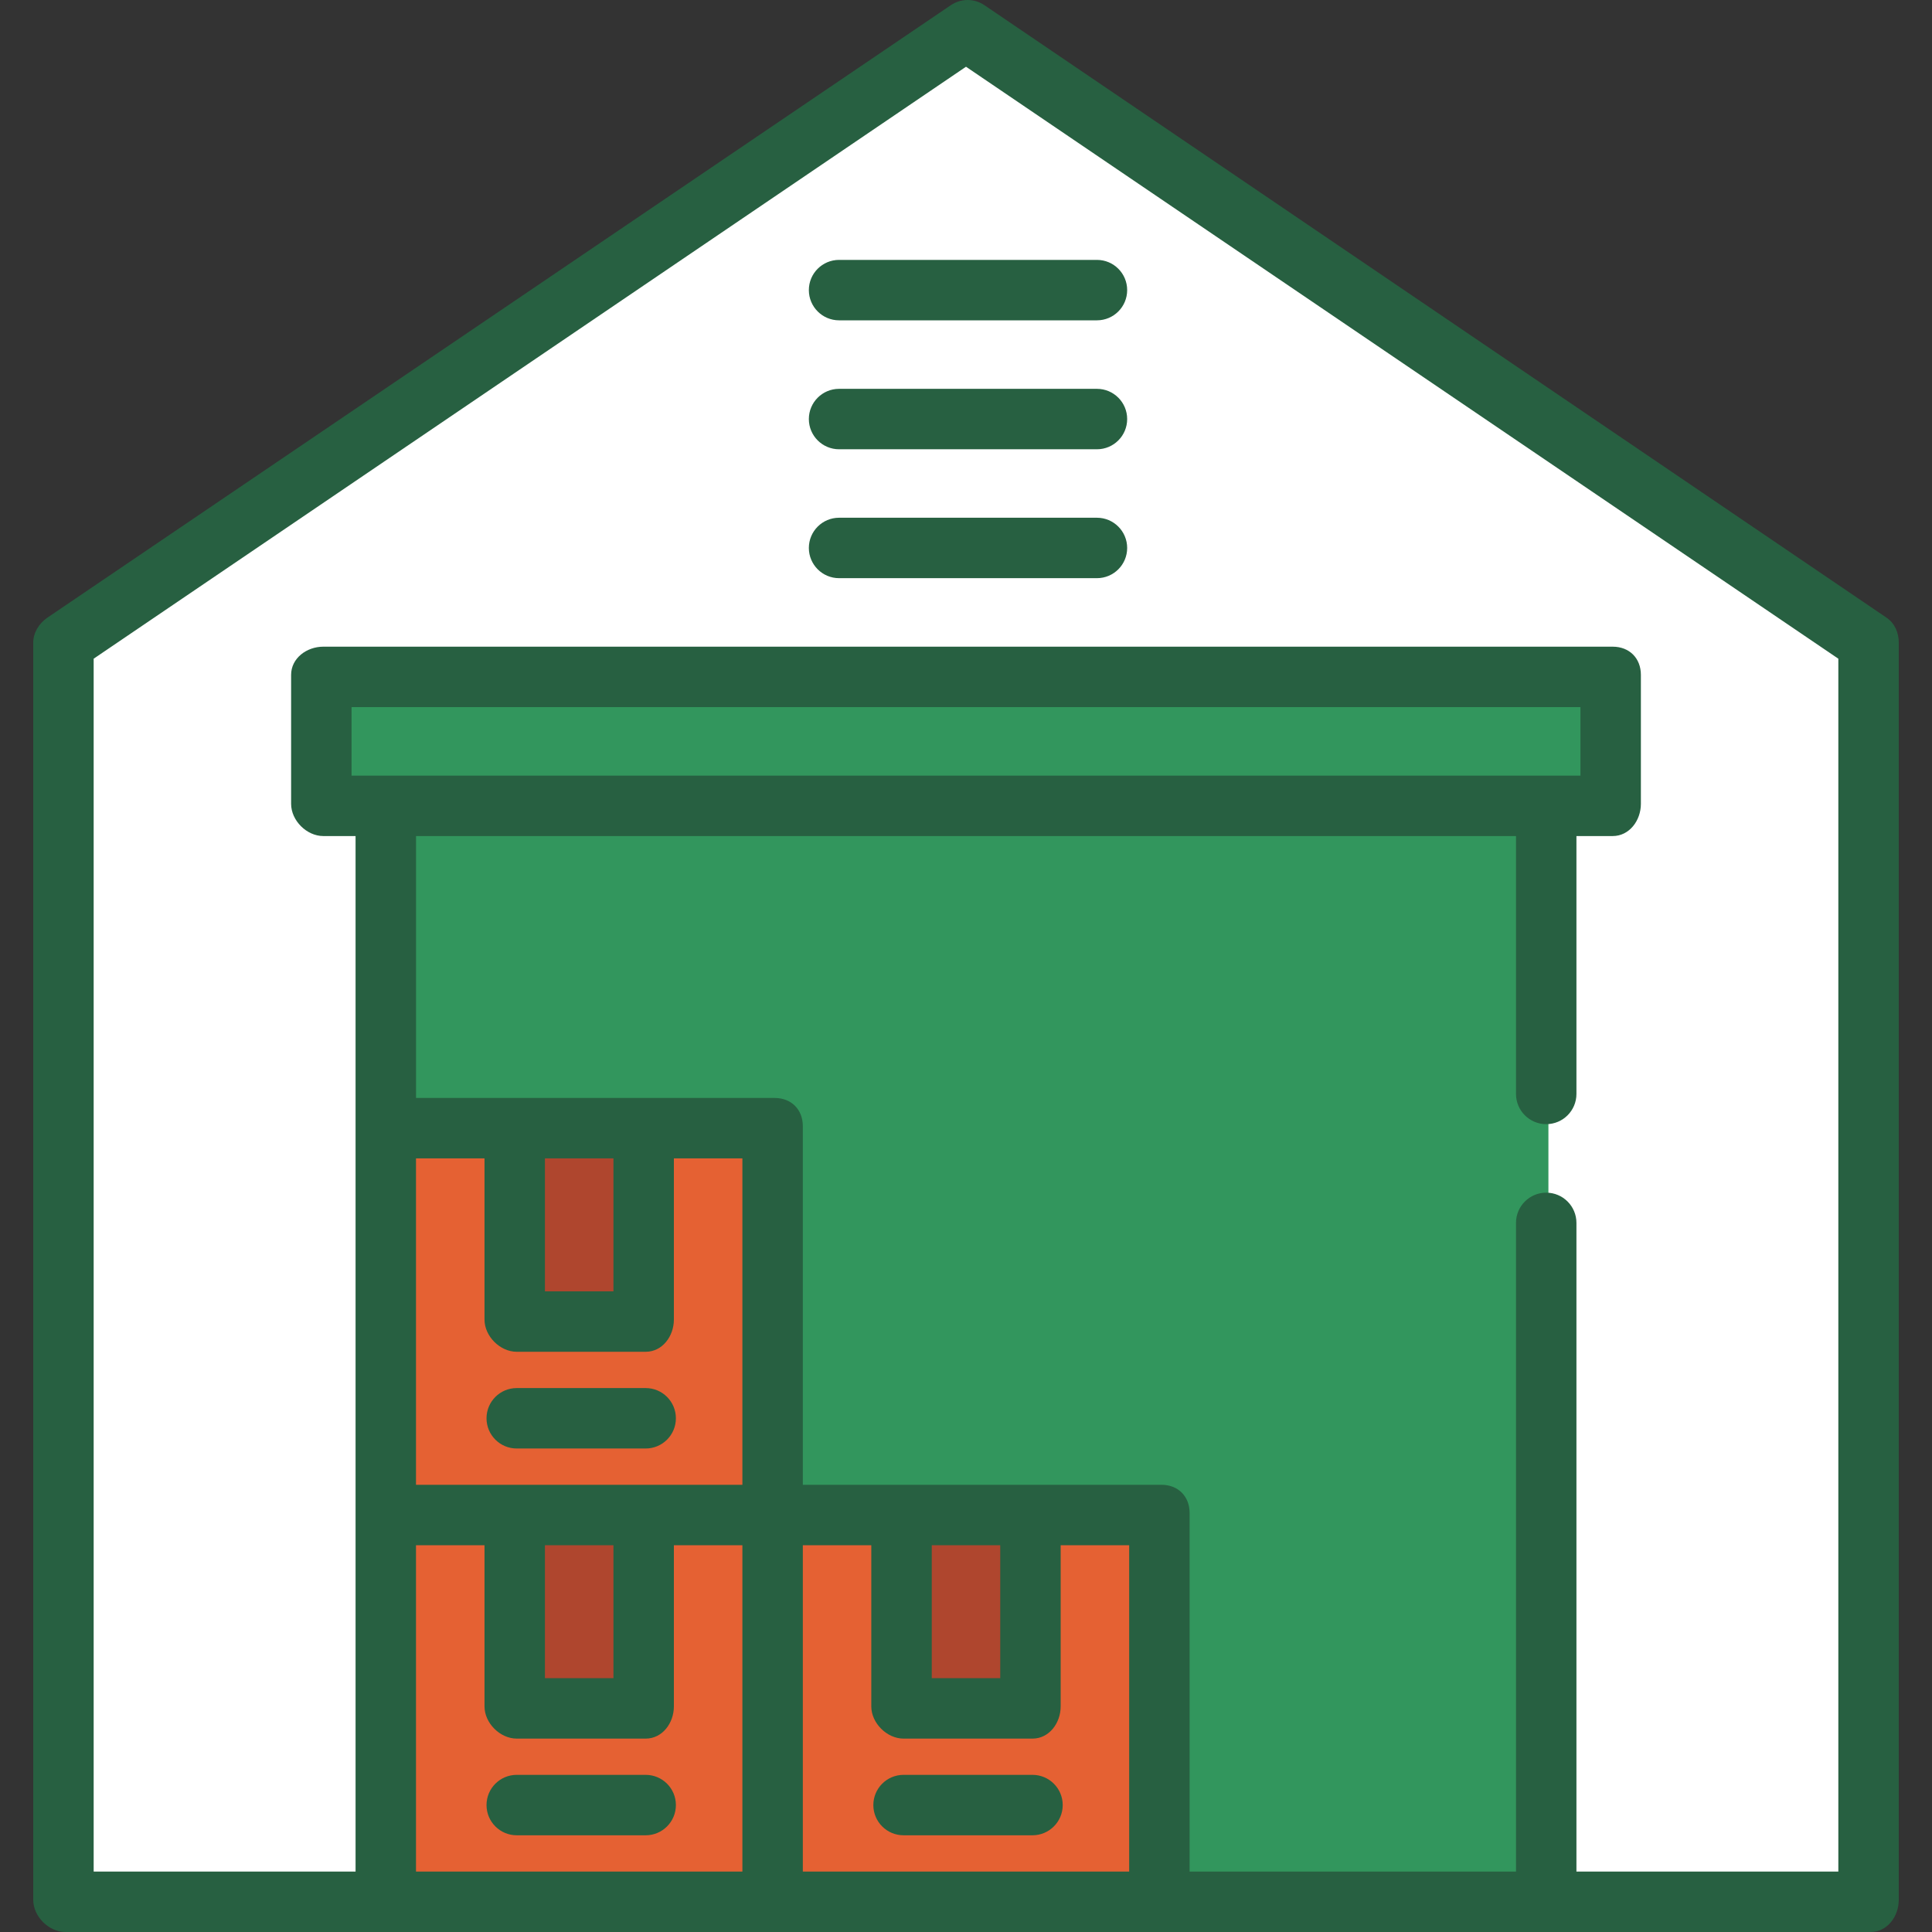 <svg width="50" height="50" viewBox="0 0 50 50" fill="none" xmlns="http://www.w3.org/2000/svg">
<rect x="0" y="0" width="50" height="50" fill="#333333" stroke="none"/>
<g id="Group 2">
<path id="Vector" d="M1.694 16.632L25.052 0.782L48.41 16.632V49.166H1.694V16.632Z" fill="white"/>
<path id="Vector_2" d="M26.721 1.914L25.052 0.782L1.694 16.632V49.166H5.031V16.632L26.721 1.914Z" fill="white"/>
<path id="SVGCleanerId_0" d="M40.068 20.803H10.037V49.166H40.068V20.803Z" fill="#32965D"/>
<g id="Group">
<path id="SVGCleanerId_0_1_" d="M40.068 20.803H10.037V49.166H40.068V20.803Z" fill="#32965D"/>
</g>
<path id="Vector_3" d="M13.373 20.803H10.037V49.166H13.373V20.803Z" fill="#32965D"/>
<path id="Vector_4" d="M41.736 17.466H8.368V20.803H41.736V17.466Z" fill="#32965D"/>
<path id="Vector_5" d="M20.047 29.145H10.037V39.155H20.047V29.145Z" fill="#E56133"/>
<path id="Vector_6" d="M12.539 29.145H10.037V39.155H12.539V29.145Z" fill="#E56133"/>
<path id="Vector_7" d="M16.71 29.145H13.373V34.15H16.71V29.145Z" fill="#AF462E"/>
<path id="Vector_8" d="M20.047 39.155H10.037V49.166H20.047V39.155Z" fill="#E56133"/>
<path id="Vector_9" d="M12.539 39.155H10.037V49.166H12.539V39.155Z" fill="#E56133"/>
<path id="Vector_10" d="M16.71 39.155H13.373V44.16H16.71V39.155Z" fill="#AF462E"/>
<path id="Vector_11" d="M30.057 39.155H20.047V49.166H30.057V39.155Z" fill="#E56133"/>
<path id="Vector_12" d="M22.55 39.155H20.047V49.166H22.55V39.155Z" fill="#E56133"/>
<path id="Vector_13" d="M26.721 39.155H23.384V44.16H26.721V39.155Z" fill="#AF462E"/>
<path id="Vector_14" d="M48.823 15.985L25.478 0.135C25.213 -0.045 24.872 -0.045 24.606 0.135L1.226 15.985C1.012 16.131 0.86 16.373 0.86 16.632V49.166C0.86 49.598 1.262 50 1.694 50H48.41C48.842 50 49.14 49.598 49.14 49.166V16.632C49.14 16.373 49.037 16.131 48.823 15.985ZM9.098 20.073V18.3H40.902V20.073H9.098ZM14.103 29.979H15.876V33.42H14.103V29.979ZM13.373 34.984H16.71C17.142 34.984 17.44 34.582 17.44 34.15V29.979H19.213V38.426H16.71H13.373H10.766V29.979H12.539V34.15C12.539 34.582 12.941 34.984 13.373 34.984ZM14.103 39.99H15.876V43.431H14.103V39.99ZM10.766 39.99H12.539V44.161C12.539 44.593 12.941 44.995 13.373 44.995H16.71C17.142 44.995 17.44 44.593 17.44 44.161V39.99H19.213V48.436H10.766L10.766 39.99ZM20.777 48.436V39.99H22.549V44.161C22.549 44.593 22.952 44.995 23.384 44.995H26.721C27.152 44.995 27.45 44.593 27.45 44.161V39.99H29.223V48.436H20.777ZM24.114 39.99H25.886V43.431H24.114V39.99ZM47.576 48.436H40.798V31.648C40.798 31.216 40.447 30.866 40.016 30.866C39.584 30.866 39.234 31.216 39.234 31.648V48.436H30.787V39.156C30.787 38.724 30.489 38.426 30.057 38.426H20.777V29.145C20.777 28.713 20.479 28.415 20.047 28.415H10.767V21.637H39.234V28.311C39.234 28.743 39.584 29.093 40.016 29.093C40.448 29.093 40.798 28.743 40.798 28.311V21.637H41.736C42.168 21.637 42.466 21.235 42.466 20.803V17.466C42.466 17.034 42.168 16.736 41.736 16.736H8.368C7.936 16.736 7.534 17.035 7.534 17.466V20.803C7.534 21.235 7.936 21.637 8.368 21.637H9.202V48.436H2.424V17.047L25 1.727L47.576 17.047V48.436Z" fill="#276041"/>
<path id="Vector_15" d="M20.933 7.508C20.933 7.94 21.284 8.29 21.715 8.29H28.389C28.821 8.29 29.171 7.94 29.171 7.508C29.171 7.076 28.821 6.726 28.389 6.726H21.715C21.283 6.726 20.933 7.076 20.933 7.508Z" fill="#276041"/>
<path id="Vector_16" d="M28.389 10.063H21.715C21.283 10.063 20.933 10.413 20.933 10.845C20.933 11.277 21.284 11.627 21.715 11.627H28.389C28.821 11.627 29.171 11.277 29.171 10.845C29.171 10.413 28.821 10.063 28.389 10.063Z" fill="#276041"/>
<path id="Vector_17" d="M28.389 13.399H21.715C21.283 13.399 20.933 13.75 20.933 14.181C20.933 14.613 21.284 14.963 21.715 14.963H28.389C28.821 14.963 29.171 14.613 29.171 14.181C29.171 13.75 28.821 13.399 28.389 13.399Z" fill="#276041"/>
<path id="Vector_18" d="M13.373 37.487H16.71C17.142 37.487 17.492 37.137 17.492 36.705C17.492 36.273 17.142 35.923 16.71 35.923H13.373C12.941 35.923 12.591 36.273 12.591 36.705C12.591 37.137 12.941 37.487 13.373 37.487Z" fill="#276041"/>
<path id="Vector_19" d="M16.71 45.933H13.373C12.941 45.933 12.591 46.283 12.591 46.715C12.591 47.147 12.941 47.497 13.373 47.497H16.71C17.142 47.497 17.492 47.147 17.492 46.715C17.492 46.283 17.142 45.933 16.71 45.933Z" fill="#276041"/>
<path id="Vector_20" d="M26.721 45.933H23.384C22.952 45.933 22.602 46.283 22.602 46.715C22.602 47.147 22.952 47.497 23.384 47.497H26.721C27.152 47.497 27.503 47.147 27.503 46.715C27.503 46.283 27.152 45.933 26.721 45.933Z" fill="#276041"/>
</g>
</svg>
